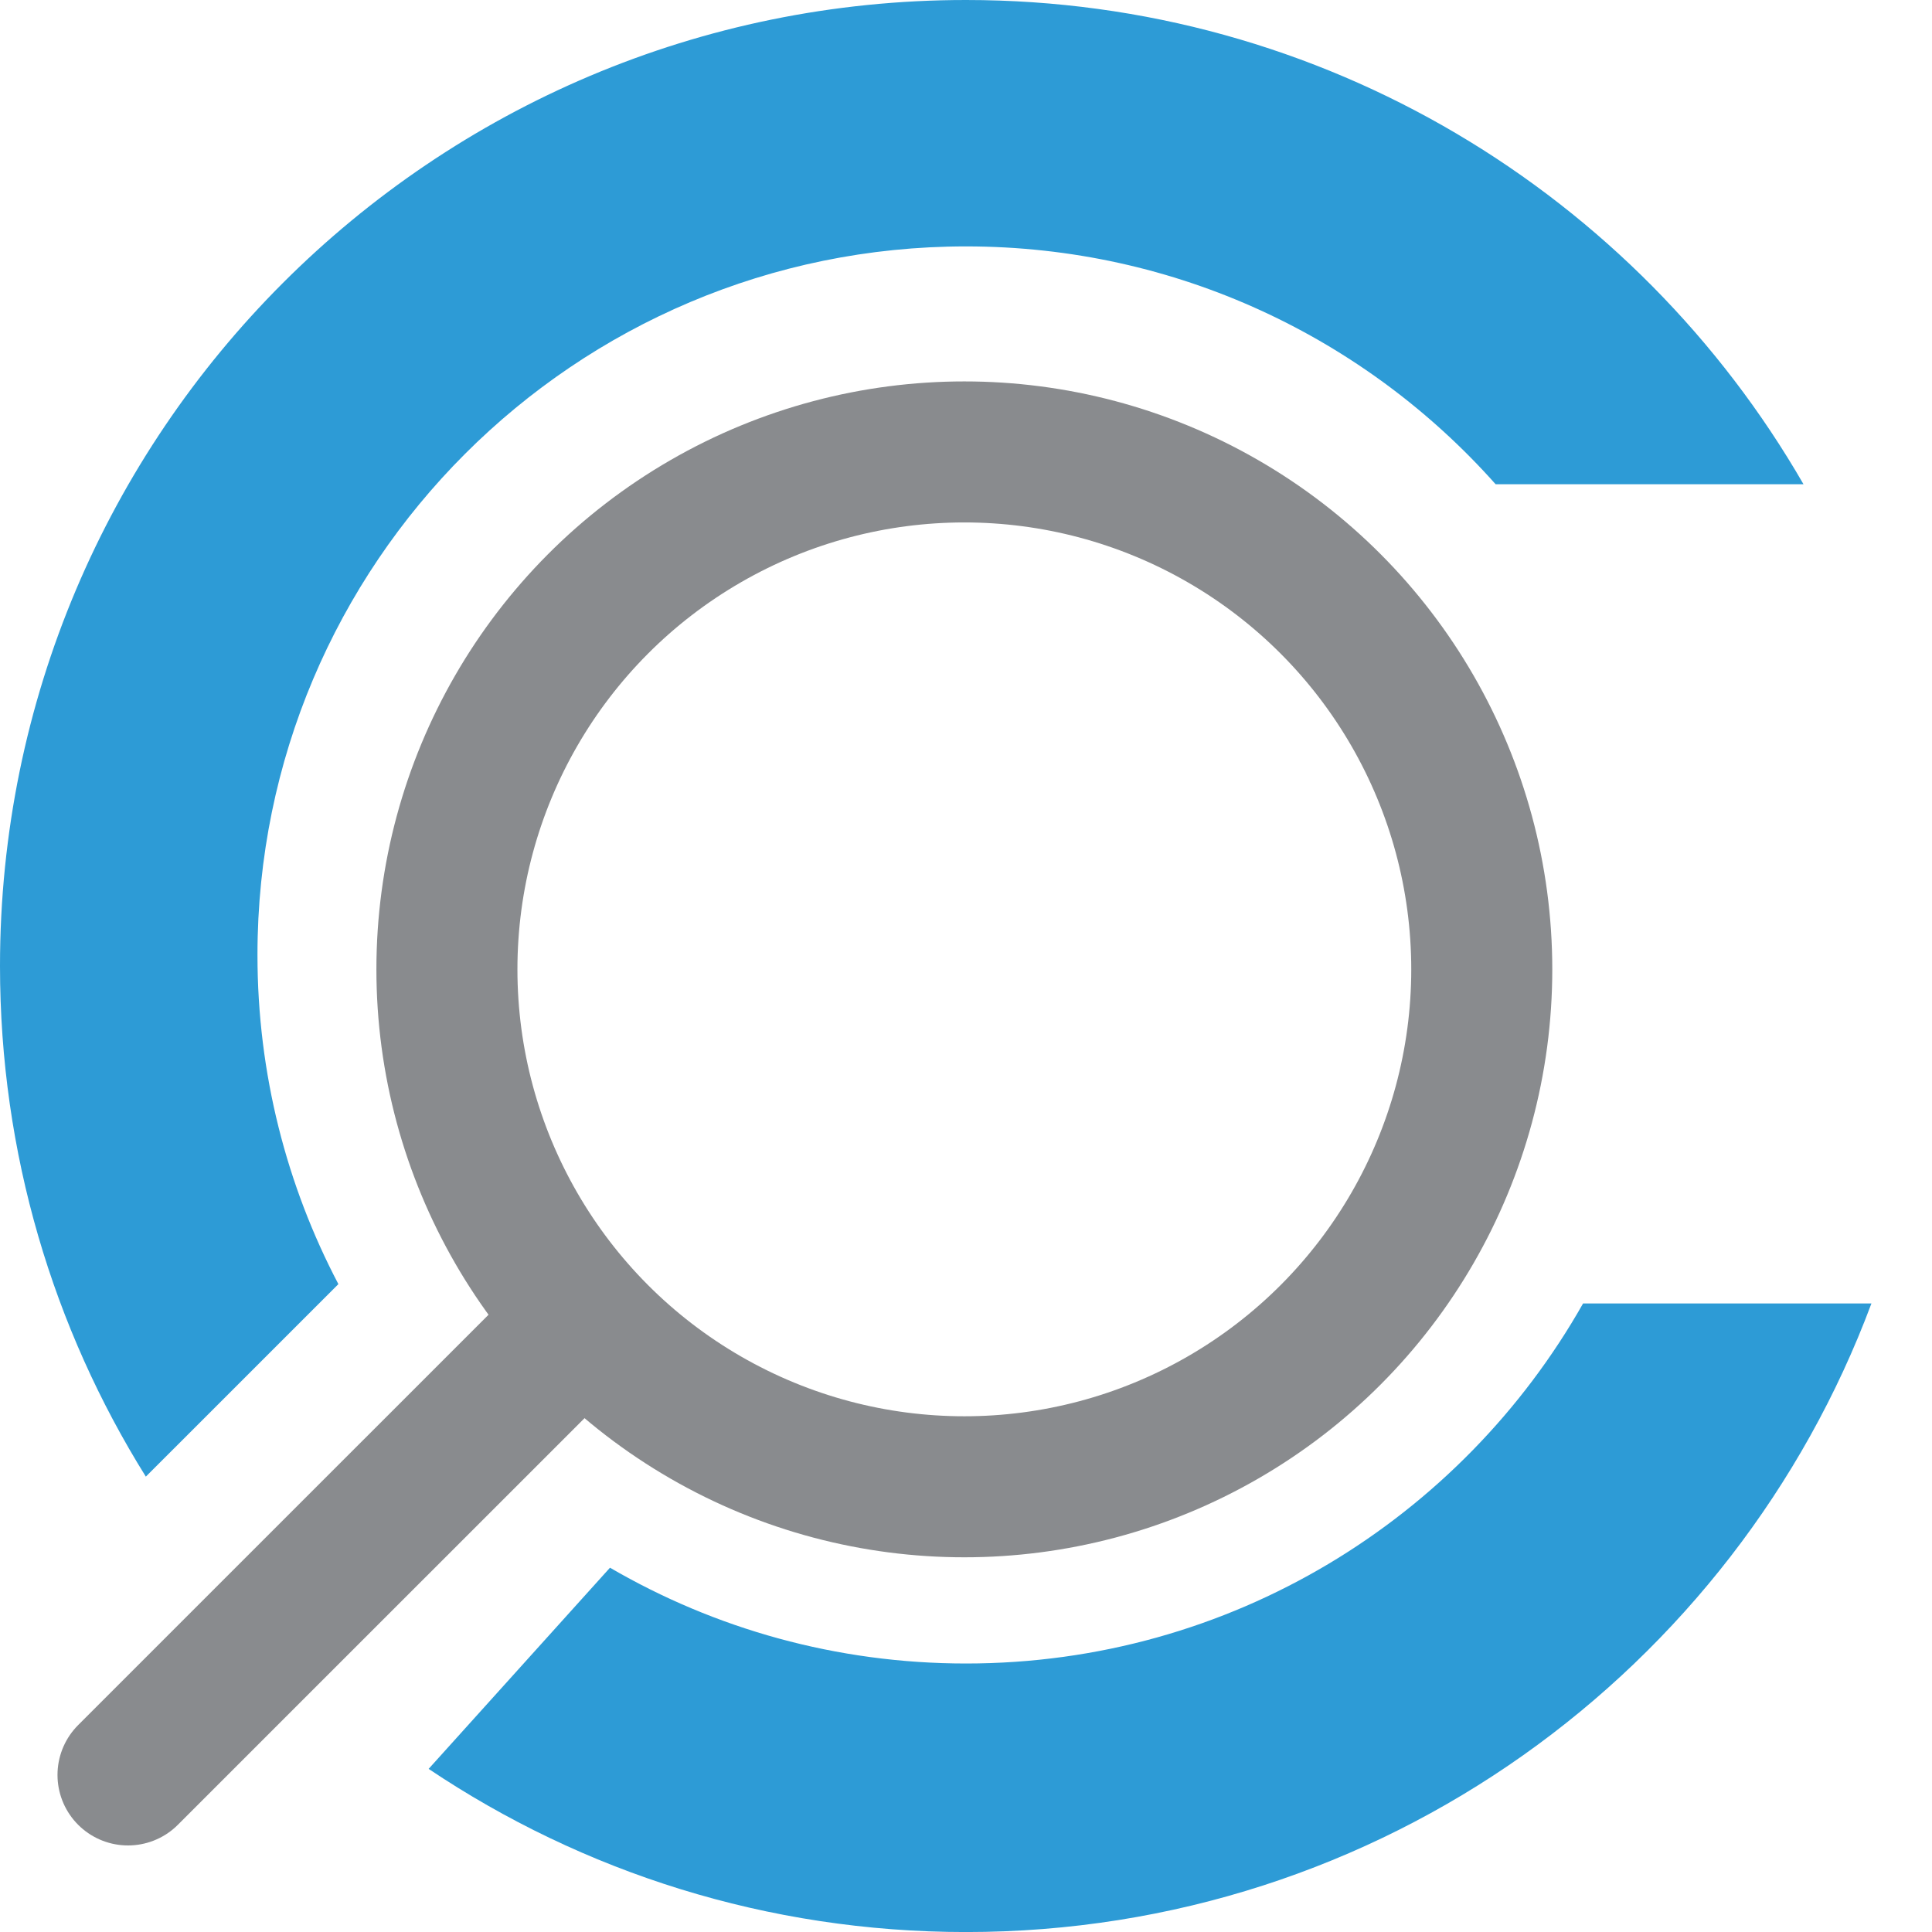 <?xml version="1.0" encoding="UTF-8"?>
<svg id="Layer_2" data-name="Layer 2" xmlns="http://www.w3.org/2000/svg" viewBox="0 0 466.06 466.07">
  <defs>
    <style>
      .cls-1 {
        fill: #2d9bd6;
      }

      .cls-2 {
        fill: none;
        stroke: #898b8e;
        stroke-linecap: round;
        stroke-linejoin: round;
        stroke-width: 34.02px;
      }
    </style>
  </defs>
  <g id="Layer_1-2" data-name="Layer 1">
    <g>
      <polyline class="cls-2" points="30.88 428.17 64.78 394.27 110.02 349.04 139.46 319.6"/>
      <circle class="cls-2" cx="232.63" cy="233.84" r="124.82"/>
      <path class="cls-1" d="M62.11,230.36c0,28.67,7.06,55.68,19.52,79.41l-46.45,46.44C12.88,320.47,0,278.26,0,233.03,0,104.33,104.33,0,233.03,0c86.38,0,161.77,46.99,202.03,116.81h-74.27c-31.31-35.2-76.95-57.37-127.76-57.37-94.4,0-170.92,76.52-170.92,170.92Z"/>
      <path class="cls-1" d="M451.45,314.43c-33.02,88.56-118.35,151.64-218.42,151.64-47.98,0-92.57-14.5-129.63-39.36l43.75-48.53c25.23,14.69,54.57,23.11,85.88,23.11,63.84,0,119.51-35,148.86-86.86h69.56Z"/>
    </g>
  </g>
</svg>